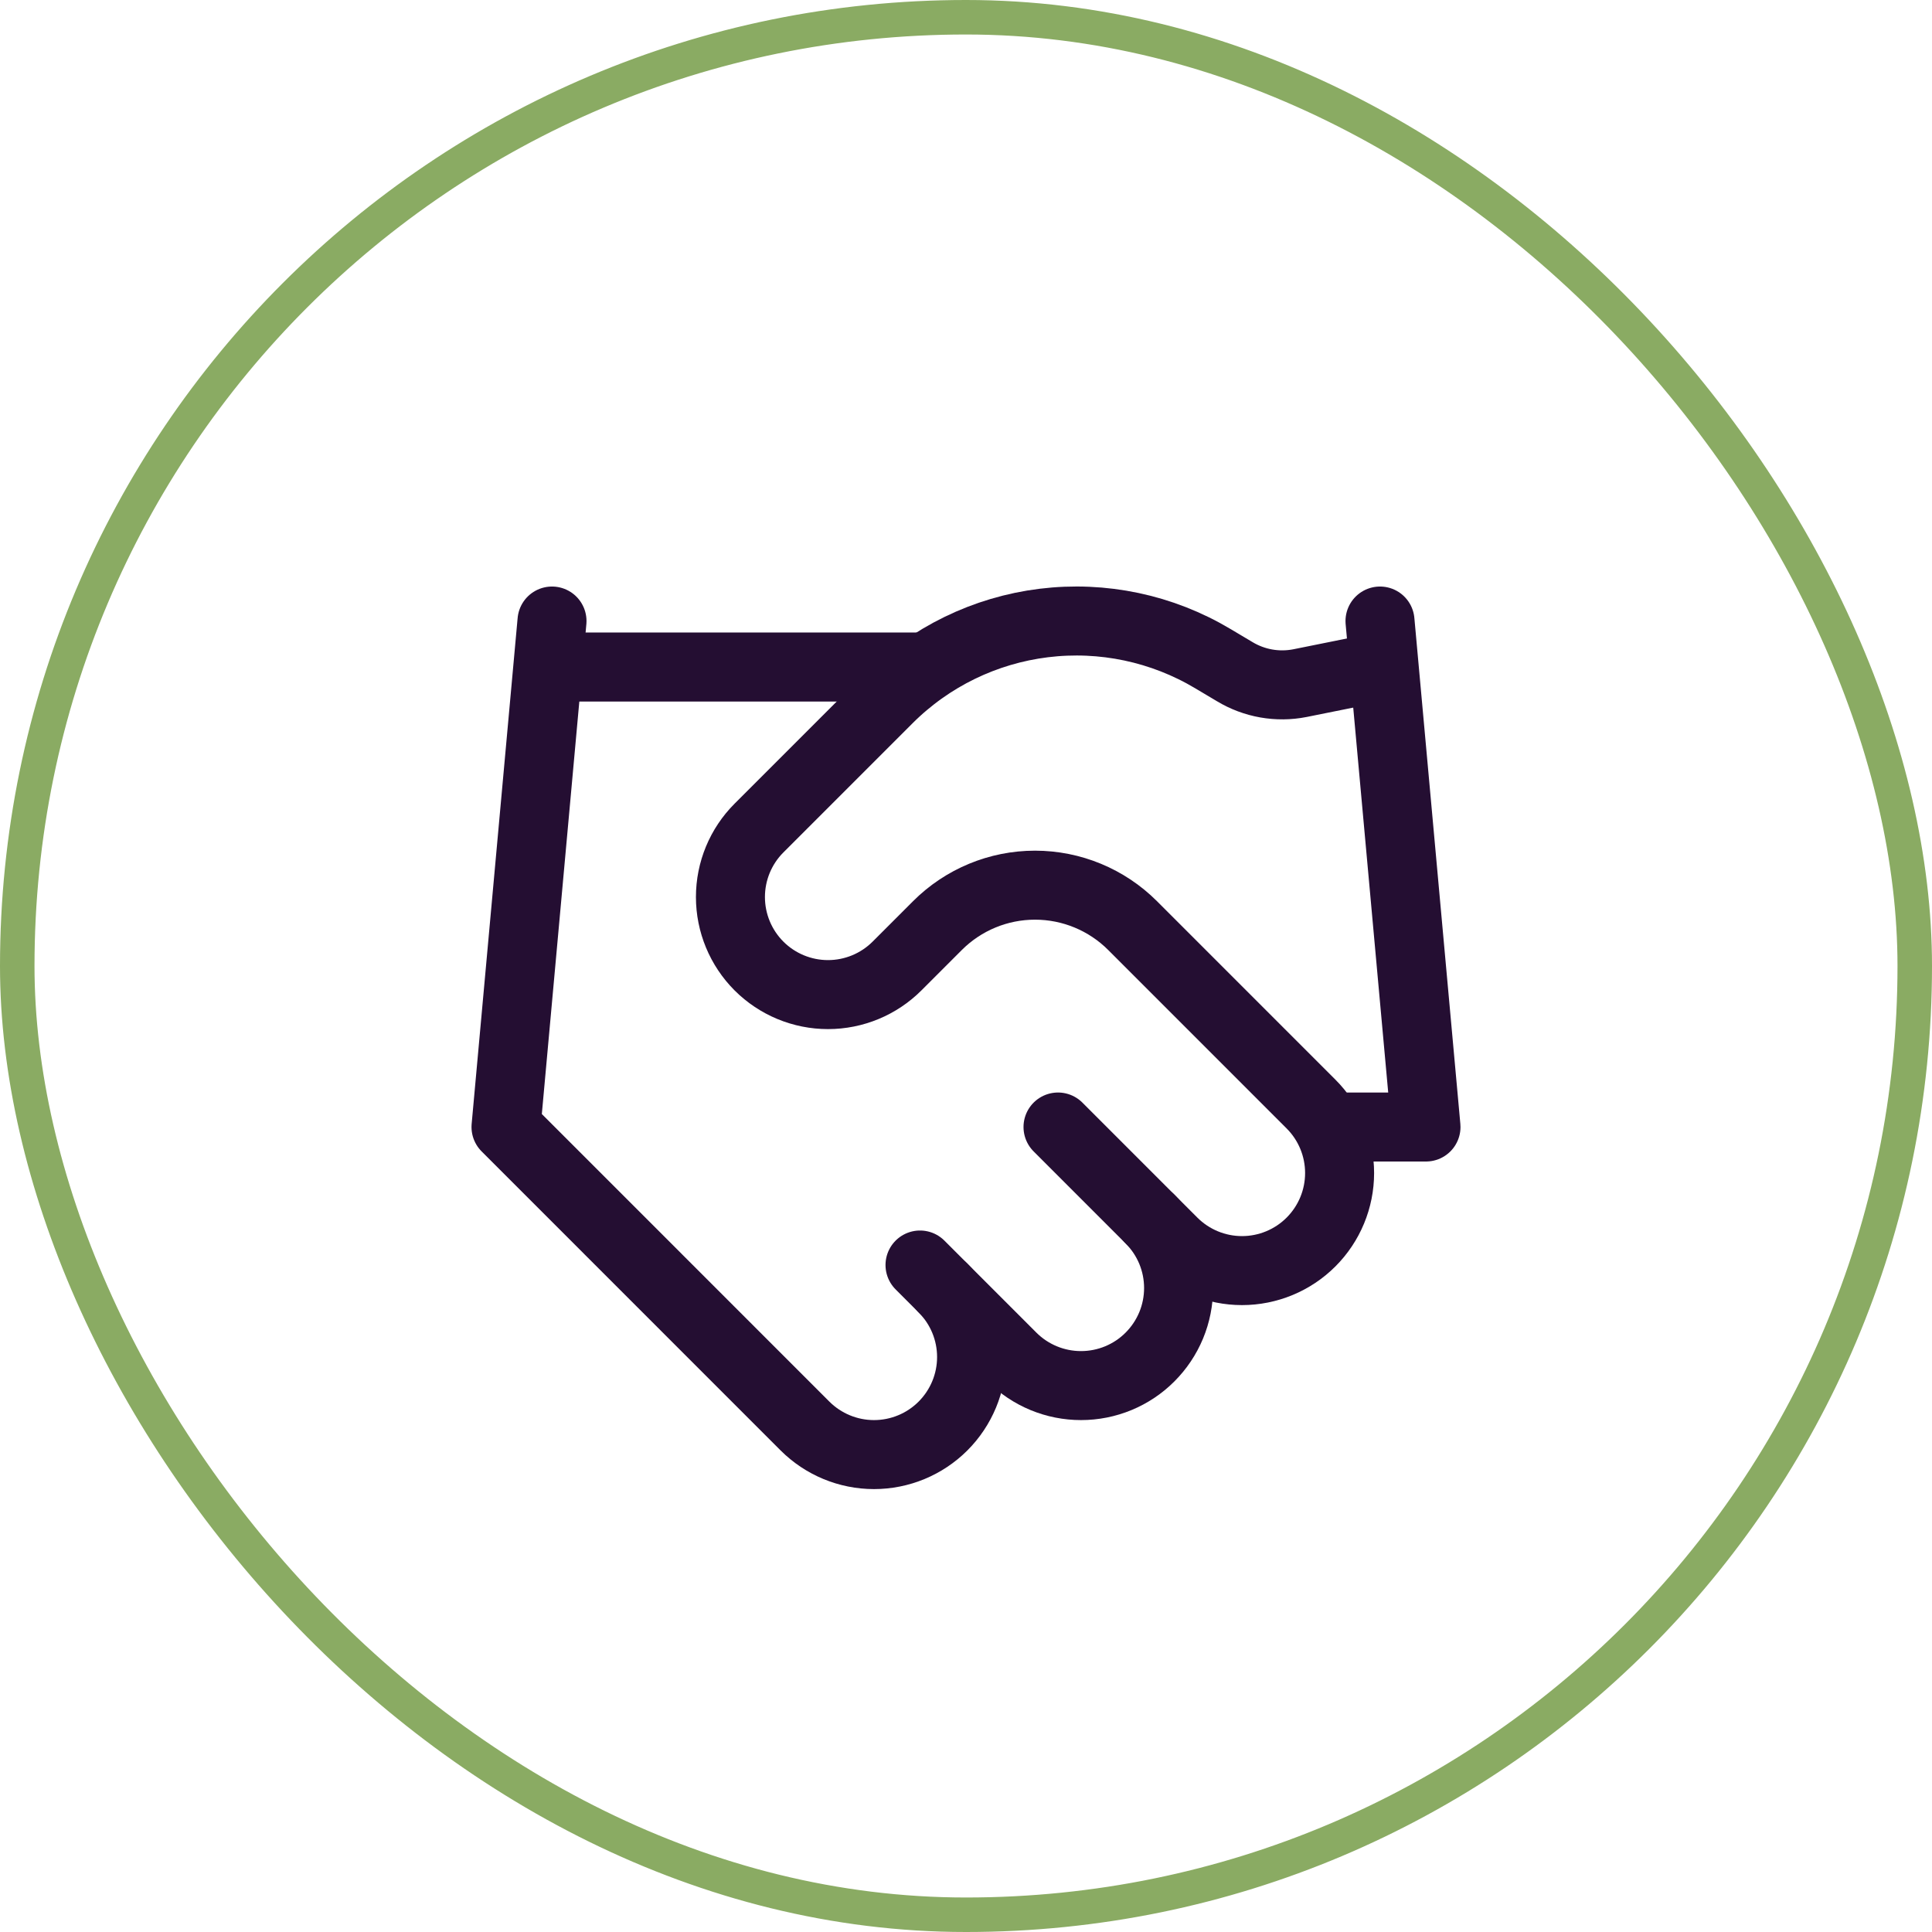 <svg width="56" height="56" viewBox="0 0 56 56" fill="none" xmlns="http://www.w3.org/2000/svg">
<rect x="0.5" y="0.5" width="55" height="55" rx="27.5" stroke="#8AAB63"/>
<path d="M26.667 36.667L29.333 39.334C29.596 39.597 29.908 39.805 30.251 39.947C30.594 40.089 30.962 40.162 31.333 40.162C31.705 40.162 32.073 40.089 32.416 39.947C32.759 39.805 33.071 39.597 33.333 39.334C33.596 39.071 33.804 38.76 33.947 38.416C34.089 38.073 34.162 37.705 34.162 37.334C34.162 36.963 34.089 36.595 33.947 36.252C33.804 35.908 33.596 35.597 33.333 35.334" stroke="#240E32" stroke-width="2" stroke-linecap="round" stroke-linejoin="round"/>
<path d="M30.667 32.667L34 36.001C34.531 36.531 35.25 36.829 36 36.829C36.75 36.829 37.47 36.531 38 36.001C38.531 35.47 38.829 34.751 38.829 34.001C38.829 33.251 38.531 32.531 38 32.001L32.827 26.827C32.077 26.078 31.06 25.657 30 25.657C28.94 25.657 27.924 26.078 27.174 26.827L26 28.001C25.47 28.531 24.75 28.829 24 28.829C23.25 28.829 22.531 28.531 22 28.001C21.47 27.47 21.172 26.751 21.172 26.001C21.172 25.25 21.47 24.531 22 24.001L25.747 20.254C26.963 19.041 28.549 18.268 30.255 18.058C31.959 17.848 33.686 18.212 35.16 19.094L35.787 19.467C36.355 19.81 37.03 19.929 37.68 19.801L40 19.334" stroke="#240E32" stroke-width="2" stroke-linecap="round" stroke-linejoin="round"/>
<path d="M40 18.001L41.333 32.667H38.667" stroke="#240E32" stroke-width="2" stroke-linecap="round" stroke-linejoin="round"/>
<path d="M16 18.001L14.667 32.667L23.333 41.334C23.864 41.864 24.583 42.162 25.333 42.162C26.084 42.162 26.803 41.864 27.333 41.334C27.864 40.803 28.162 40.084 28.162 39.334C28.162 38.584 27.864 37.864 27.333 37.334" stroke="#240E32" stroke-width="2" stroke-linecap="round" stroke-linejoin="round"/>
<path d="M16 19.334H26.667" stroke="#240E32" stroke-width="2" stroke-linecap="round" stroke-linejoin="round"/>
</svg>
